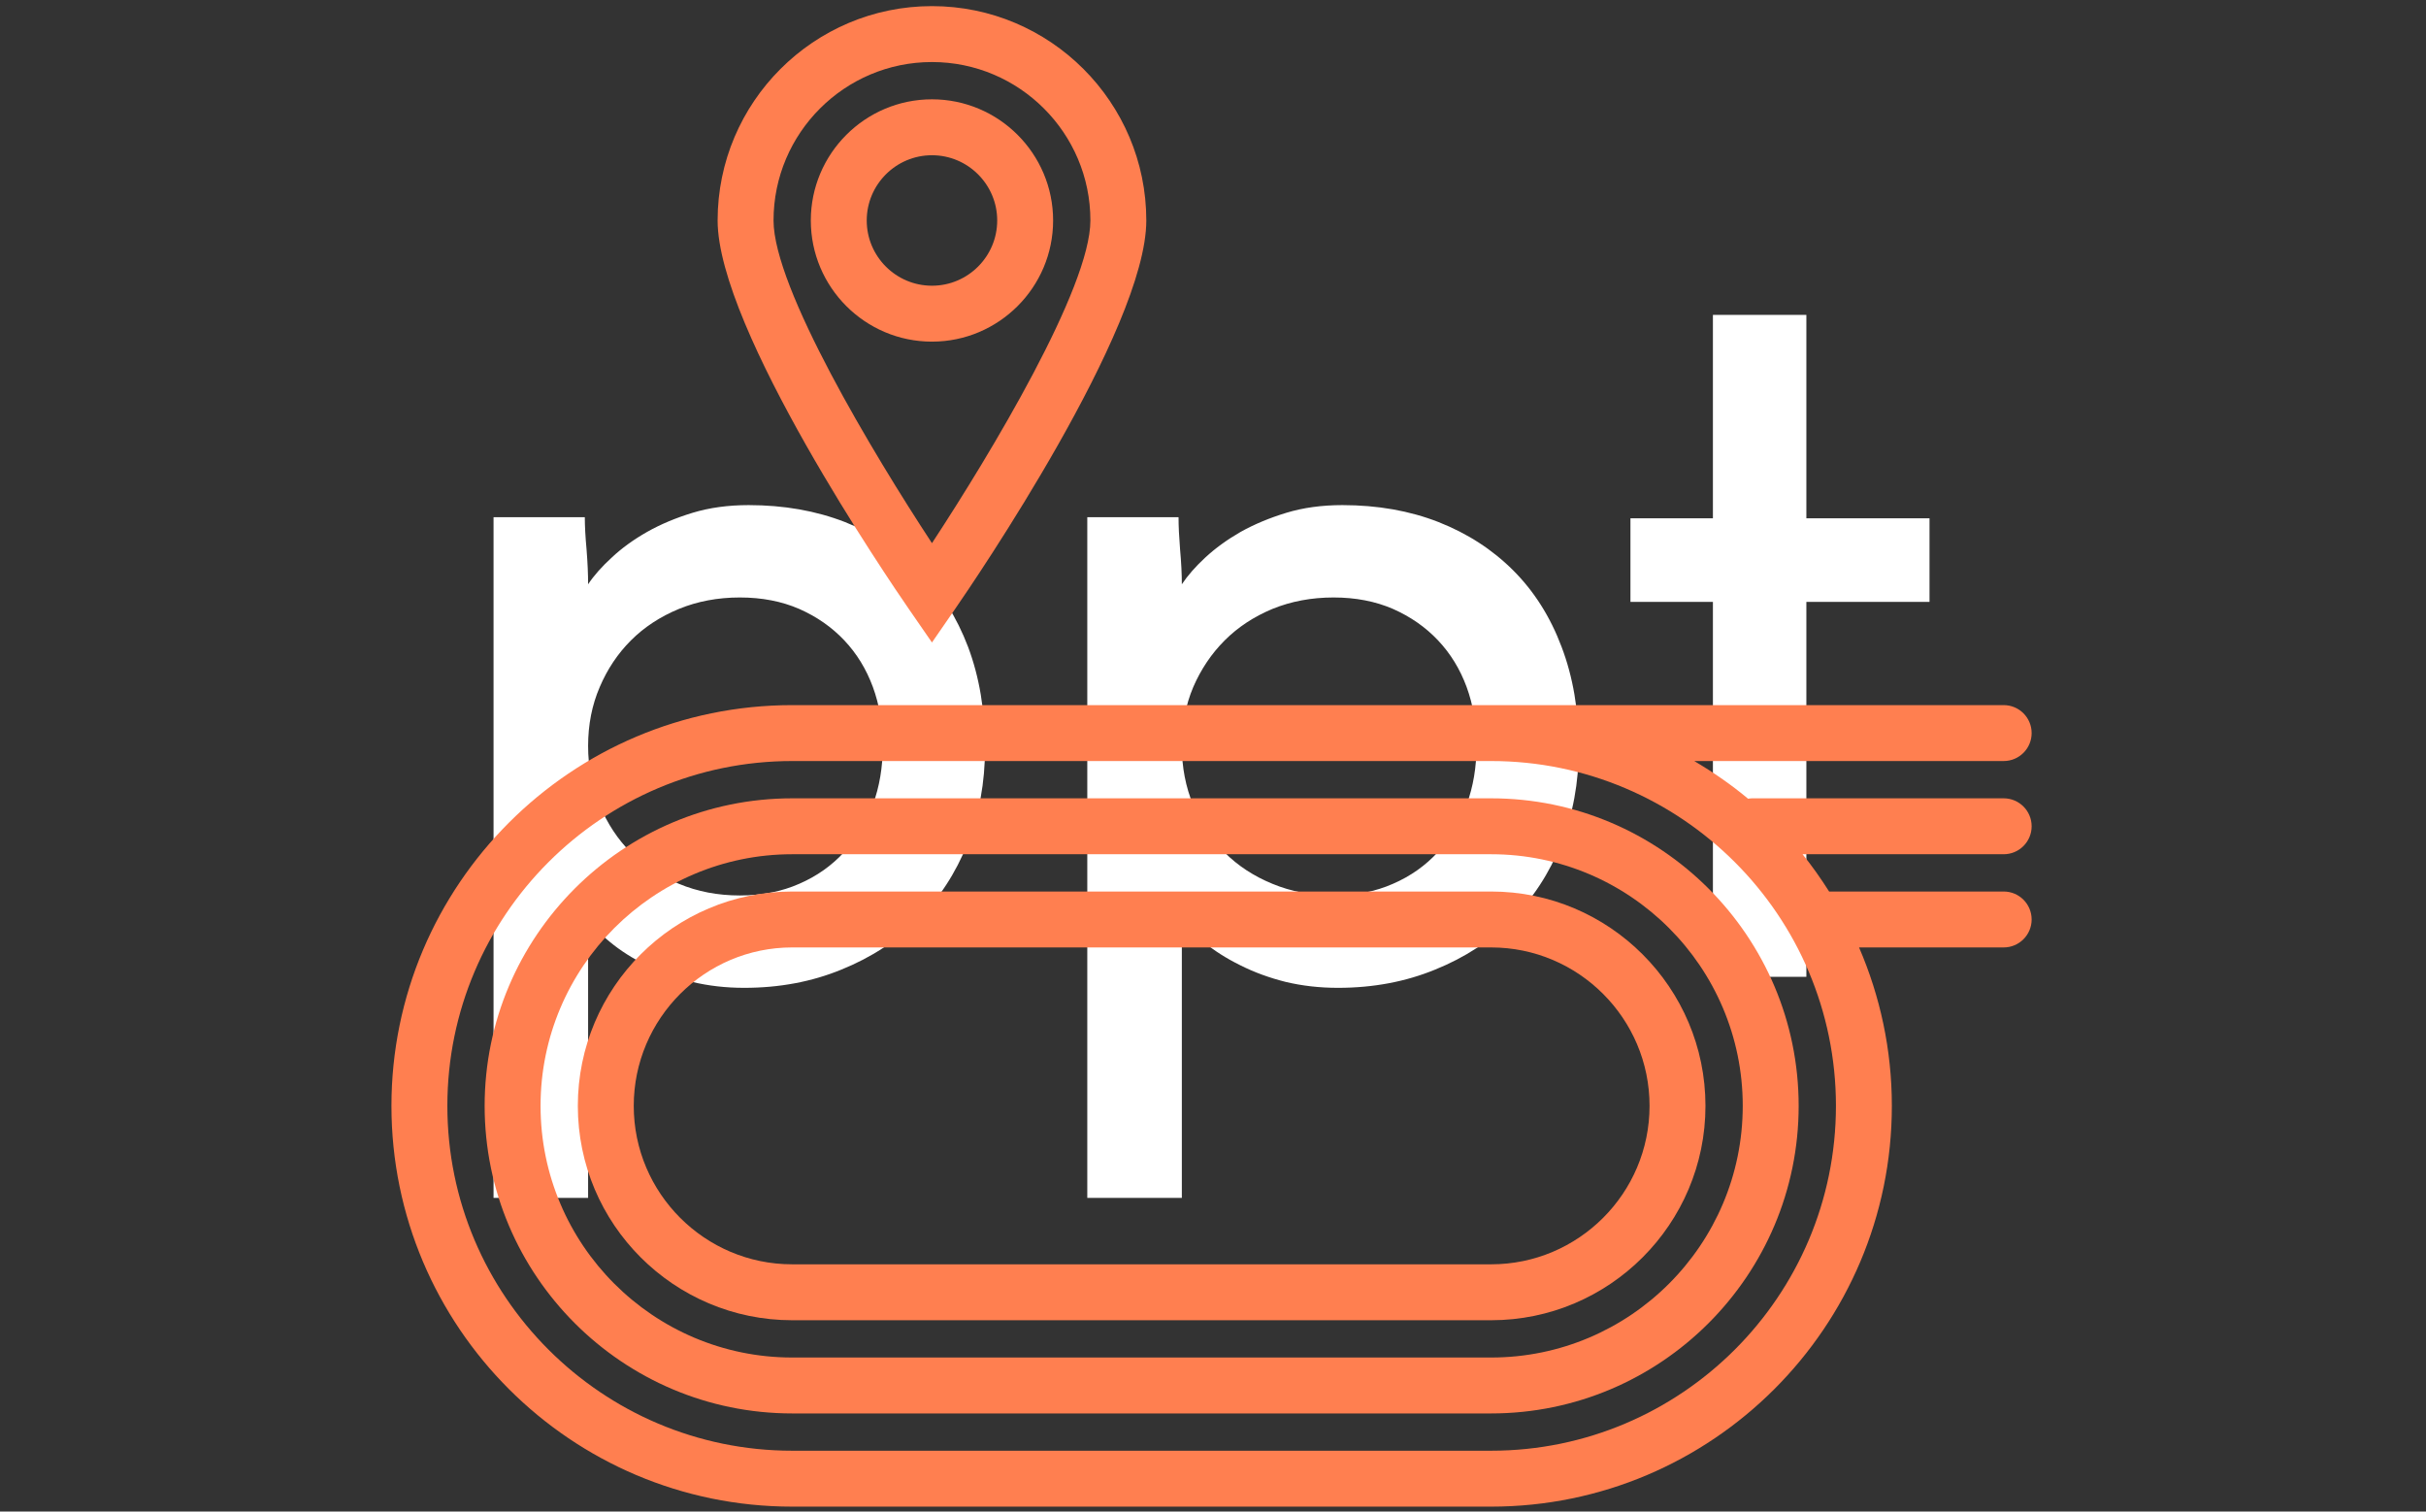 <svg xmlns="http://www.w3.org/2000/svg" version="1.1" xmlns:xlink="http://www.w3.org/1999/xlink" xmlns:svgjs="http://svgjs.dev/svgjs" width="1000" height="623" viewBox="0 0 1000 623"><rect x="0" y="0" width="1000" height="623" fill="#333333" stroke="none"/><g transform="matrix(1,0,0,1,-0.606,0.252)"><svg viewBox="0 0 396 247" data-background-color="#001f3f" preserveAspectRatio="xMidYMid meet" height="623" width="1000" xmlns="http://www.w3.org/2000/svg" xmlns:xlink="http://www.w3.org/1999/xlink"><g id="tight-bounds" transform="matrix(1,0,0,1,0.24,-0.1)"><svg viewBox="0 0 395.52 247.2" height="247.2" width="395.52"><g><svg></svg></g><g><svg viewBox="0 0 395.52 247.2" height="247.2" width="395.52"><mask id="d65745ec-0bd3-4c65-a67b-8056b588b809"><rect width="640" height="400" fill="white"></rect><g transform="matrix(1,0,0,1,65.09,37.08)"><svg viewBox="0 0 265.34 173.04" height="173.04" width="265.34"><g><svg viewBox="0 0 265.34 173.04" height="173.04" width="265.34"><g><svg viewBox="0 0 265.34 173.04" height="173.04" width="265.34"><g><svg viewBox="0 0 265.34 173.04" height="173.04" width="265.34"><g id="SvgjsG2218"><svg viewBox="0 0 265.34 173.04" height="173.04" width="265.34" id="SvgjsSvg2217"><g><svg viewBox="0 0 265.34 173.04" height="173.04" width="265.34"><g transform="matrix(1,0,0,1,0,0)"><svg width="265.34" viewBox="-1 -34.1 73.3 48.15" height="173.04" data-palette-color="#ffffff"><path d="M20.7-10.5L20.7-10.5Q20.7-11.95 20.25-13.18 19.8-14.4 18.95-15.3 18.1-16.2 16.9-16.73 15.7-17.25 14.2-17.25L14.2-17.25Q12.7-17.25 11.43-16.73 10.15-16.2 9.25-15.3 8.35-14.4 7.83-13.18 7.3-11.95 7.3-10.5L7.3-10.5Q7.3-9.05 7.83-7.8 8.35-6.55 9.25-5.65 10.15-4.75 11.43-4.23 12.7-3.7 14.2-3.7L14.2-3.7Q15.7-3.7 16.9-4.23 18.1-4.75 18.95-5.68 19.8-6.6 20.25-7.83 20.7-9.05 20.7-10.5ZM25.35-10.4L25.35-10.4Q25.35-8.05 24.55-6.05 23.75-4.05 22.3-2.6 20.85-1.15 18.82-0.33 16.8 0.5 14.4 0.5L14.4 0.5Q13.15 0.5 12.03 0.23 10.9-0.05 9.95-0.53 9-1 8.3-1.58 7.6-2.15 7.25-2.75L7.25-2.75Q7.25-2.5 7.28-2.23 7.3-1.95 7.3-1.7L7.3-1.7 7.3 10.05 3 10.05 3-20.9 7.15-20.9Q7.15-20.3 7.23-19.43 7.3-18.55 7.3-17.85L7.3-17.85Q7.7-18.45 8.38-19.07 9.05-19.7 9.98-20.23 10.9-20.75 12.05-21.1 13.2-21.45 14.6-21.45L14.6-21.45Q17-21.45 18.98-20.68 20.95-19.9 22.38-18.48 23.8-17.05 24.58-15 25.35-12.95 25.35-10.4ZM47.7-10.5L47.7-10.5Q47.7-11.95 47.25-13.18 46.8-14.4 45.95-15.3 45.1-16.2 43.9-16.73 42.7-17.25 41.2-17.25L41.2-17.25Q39.7-17.25 38.42-16.73 37.15-16.2 36.25-15.3 35.35-14.4 34.82-13.18 34.3-11.95 34.3-10.5L34.3-10.5Q34.3-9.05 34.82-7.8 35.35-6.55 36.25-5.65 37.15-4.75 38.42-4.23 39.7-3.7 41.2-3.7L41.2-3.7Q42.7-3.7 43.9-4.23 45.1-4.75 45.95-5.68 46.8-6.6 47.25-7.83 47.7-9.05 47.7-10.5ZM52.35-10.4L52.35-10.4Q52.35-8.05 51.55-6.05 50.75-4.05 49.3-2.6 47.85-1.15 45.82-0.33 43.8 0.5 41.4 0.5L41.4 0.5Q40.15 0.5 39.02 0.23 37.9-0.05 36.95-0.53 36-1 35.3-1.58 34.6-2.15 34.25-2.75L34.25-2.75Q34.25-2.5 34.27-2.23 34.3-1.95 34.3-1.7L34.3-1.7 34.3 10.05 30 10.05 30-20.9 34.15-20.9Q34.15-20.3 34.22-19.43 34.3-18.55 34.3-17.85L34.3-17.85Q34.7-18.45 35.37-19.07 36.05-19.7 36.97-20.23 37.9-20.75 39.05-21.1 40.2-21.45 41.6-21.45L41.6-21.45Q44-21.45 45.97-20.68 47.95-19.9 49.37-18.48 50.8-17.05 51.57-15 52.35-12.95 52.35-10.4ZM58.45-20.85L58.45-30.1 62.7-30.1 62.7-20.85 68.3-20.85 68.3-17.05 62.7-17.05 62.7 0 58.45 0 58.45-17.05 54.7-17.05 54.7-20.85 58.45-20.85Z" opacity="1" transform="matrix(1,0,0,1,0,0)" fill="black" class="wordmark-text-0" id="SvgjsPath2216" stroke-width="7" stroke="black" stroke-linejoin="round"></path></svg></g></svg></g></svg></g></svg></g><g></g></svg></g></svg></g></svg></g></mask><g transform="matrix(1,0,0,1,65.09,37.08)"><svg viewBox="0 0 265.34 173.04" height="173.04" width="265.34"><g><svg viewBox="0 0 265.34 173.04" height="173.04" width="265.34"><g><svg viewBox="0 0 265.34 173.04" height="173.04" width="265.34"><g><svg viewBox="0 0 265.34 173.04" height="173.04" width="265.34"><g id="textblocktransform"><svg viewBox="0 0 265.34 173.04" height="173.04" width="265.34" id="textblock"><g><svg viewBox="0 0 265.34 173.04" height="173.04" width="265.34"><g transform="matrix(1,0,0,1,0,0)"><svg width="265.34" viewBox="-1 -34.1 73.3 48.15" height="173.04" data-palette-color="#ffffff"><path d="M20.7-10.5L20.7-10.5Q20.7-11.95 20.25-13.18 19.8-14.4 18.95-15.3 18.1-16.2 16.9-16.73 15.7-17.25 14.2-17.25L14.2-17.25Q12.7-17.25 11.43-16.73 10.15-16.2 9.25-15.3 8.35-14.4 7.83-13.18 7.3-11.95 7.3-10.5L7.3-10.5Q7.3-9.05 7.83-7.8 8.35-6.55 9.25-5.65 10.15-4.75 11.43-4.23 12.7-3.7 14.2-3.7L14.2-3.7Q15.7-3.7 16.9-4.23 18.1-4.75 18.95-5.68 19.8-6.6 20.25-7.83 20.7-9.05 20.7-10.5ZM25.35-10.4L25.35-10.4Q25.35-8.05 24.55-6.05 23.75-4.05 22.3-2.6 20.85-1.15 18.82-0.33 16.8 0.5 14.4 0.5L14.4 0.5Q13.15 0.5 12.03 0.23 10.9-0.05 9.95-0.53 9-1 8.3-1.58 7.6-2.15 7.25-2.75L7.25-2.75Q7.25-2.5 7.28-2.23 7.3-1.95 7.3-1.7L7.3-1.7 7.3 10.05 3 10.05 3-20.9 7.15-20.9Q7.15-20.3 7.23-19.43 7.3-18.55 7.3-17.85L7.3-17.85Q7.7-18.45 8.38-19.07 9.05-19.7 9.98-20.23 10.9-20.75 12.05-21.1 13.2-21.45 14.6-21.45L14.6-21.45Q17-21.45 18.98-20.68 20.95-19.9 22.38-18.48 23.8-17.05 24.58-15 25.35-12.95 25.35-10.4ZM47.7-10.5L47.7-10.5Q47.7-11.95 47.25-13.18 46.8-14.4 45.95-15.3 45.1-16.2 43.9-16.73 42.7-17.25 41.2-17.25L41.2-17.25Q39.7-17.25 38.42-16.73 37.15-16.2 36.25-15.3 35.35-14.4 34.82-13.18 34.3-11.95 34.3-10.5L34.3-10.5Q34.3-9.05 34.82-7.8 35.35-6.55 36.25-5.65 37.15-4.75 38.42-4.23 39.7-3.7 41.2-3.7L41.2-3.7Q42.7-3.7 43.9-4.23 45.1-4.75 45.95-5.68 46.8-6.6 47.25-7.83 47.7-9.05 47.7-10.5ZM52.35-10.4L52.35-10.4Q52.35-8.05 51.55-6.05 50.75-4.05 49.3-2.6 47.85-1.15 45.82-0.33 43.8 0.5 41.4 0.5L41.4 0.5Q40.15 0.5 39.02 0.23 37.9-0.05 36.95-0.53 36-1 35.3-1.58 34.6-2.15 34.25-2.75L34.25-2.75Q34.25-2.5 34.27-2.23 34.3-1.95 34.3-1.7L34.3-1.7 34.3 10.05 30 10.05 30-20.9 34.15-20.9Q34.15-20.3 34.22-19.43 34.3-18.55 34.3-17.85L34.3-17.85Q34.7-18.45 35.37-19.07 36.05-19.7 36.97-20.23 37.9-20.75 39.05-21.1 40.2-21.45 41.6-21.45L41.6-21.45Q44-21.45 45.97-20.68 47.95-19.9 49.37-18.48 50.8-17.05 51.57-15 52.35-12.95 52.35-10.4ZM58.45-20.85L58.45-30.1 62.7-30.1 62.7-20.85 68.3-20.85 68.3-17.05 62.7-17.05 62.7 0 58.45 0 58.45-17.05 54.7-17.05 54.7-20.85 58.45-20.85Z" opacity="1" transform="matrix(1,0,0,1,0,0)" fill="#ffffff" class="wordmark-text-0" data-fill-palette-color="primary" id="text-0"></path></svg></g></svg></g></svg></g></svg></g><g></g></svg></g></svg></g></svg></g><g mask="url(#d65745ec-0bd3-4c65-a67b-8056b588b809)"><g transform="matrix(3.046, 0, 0, 3.046, 63.738, 1)"><svg xmlns:x="http://ns.adobe.com/Extensibility/1.0/" xmlns:i="http://ns.adobe.com/AdobeIllustrator/10.0/" xmlns:graph="http://ns.adobe.com/Graphs/1.0/" xmlns="http://www.w3.org/2000/svg" xmlns:xlink="http://www.w3.org/1999/xlink" version="1.1" x="0" y="0" viewBox="6 8.5 88 80.5" enable-background="new 0 0 100 100" xml:space="preserve" height="80.5" width="88" class="icon-none" data-fill-palette-color="accent" id="none"><g fill="#ff7f50" data-fill-palette-color="accent"><path d="M65 51H27.5C18.402 51 11 58.402 11 67.5S18.402 84 27.5 84H65c9.098 0 16.5-7.402 16.5-16.5S74.098 51 65 51zM65 81H27.5C20.056 81 14 74.944 14 67.5S20.056 54 27.5 54H65c7.444 0 13.5 6.056 13.5 13.5S72.444 81 65 81z" fill="#ff7f50" data-fill-palette-color="accent"></path><path d="M65 56H27.5C21.159 56 16 61.159 16 67.5S21.159 79 27.5 79H65c6.341 0 11.5-5.159 11.5-11.5S71.341 56 65 56zM65 76H27.5c-4.687 0-8.5-3.813-8.5-8.5s3.813-8.5 8.5-8.5H65c4.687 0 8.5 3.813 8.5 8.5S69.687 76 65 76z" fill="#ff7f50" data-fill-palette-color="accent"></path><path d="M92.5 54c0.828 0 1.5-0.672 1.5-1.5S93.328 51 92.5 51H79c-0.073 0-0.145 0.012-0.215 0.021-0.899-0.753-1.87-1.421-2.886-2.021H92.5c0.828 0 1.5-0.671 1.5-1.5S93.328 46 92.5 46H65 27.5C15.645 46 6 55.645 6 67.5S15.645 89 27.5 89H65c11.855 0 21.5-9.645 21.5-21.5 0-3.019-0.632-5.891-1.76-8.5h7.76c0.828 0 1.5-0.672 1.5-1.5S93.328 56 92.5 56h-9.365c-0.44-0.692-0.91-1.364-1.425-2H92.5zM65 86H27.5C17.299 86 9 77.701 9 67.5S17.299 49 27.5 49H65c10.201 0 18.5 8.299 18.5 18.5S75.201 86 65 86z" fill="#ff7f50" data-fill-palette-color="accent"></path><path d="M35 42.639l1.234-1.787C37.285 39.332 46.5 25.823 46.5 20c0-6.341-5.159-11.5-11.5-11.5S23.5 13.659 23.5 20c0 5.823 9.215 19.332 10.266 20.853L35 42.639zM35 11.5c4.687 0 8.5 3.813 8.5 8.5 0 3.611-5.336 12.492-8.5 17.311C31.836 32.493 26.5 23.614 26.5 20 26.5 15.313 30.313 11.5 35 11.5z" fill="#ff7f50" data-fill-palette-color="accent"></path><path d="M41.5 20c0-3.584-2.916-6.5-6.5-6.5s-6.5 2.916-6.5 6.5 2.916 6.5 6.5 6.5S41.5 23.584 41.5 20zM31.5 20c0-1.93 1.57-3.5 3.5-3.5s3.5 1.57 3.5 3.5-1.57 3.5-3.5 3.5S31.5 21.93 31.5 20z" fill="#ff7f50" data-fill-palette-color="accent"></path></g></svg></g></g></svg></g><defs></defs></svg><rect width="395.52" height="247.2" fill="none" stroke="none" visibility="hidden"></rect></g></svg></g></svg>